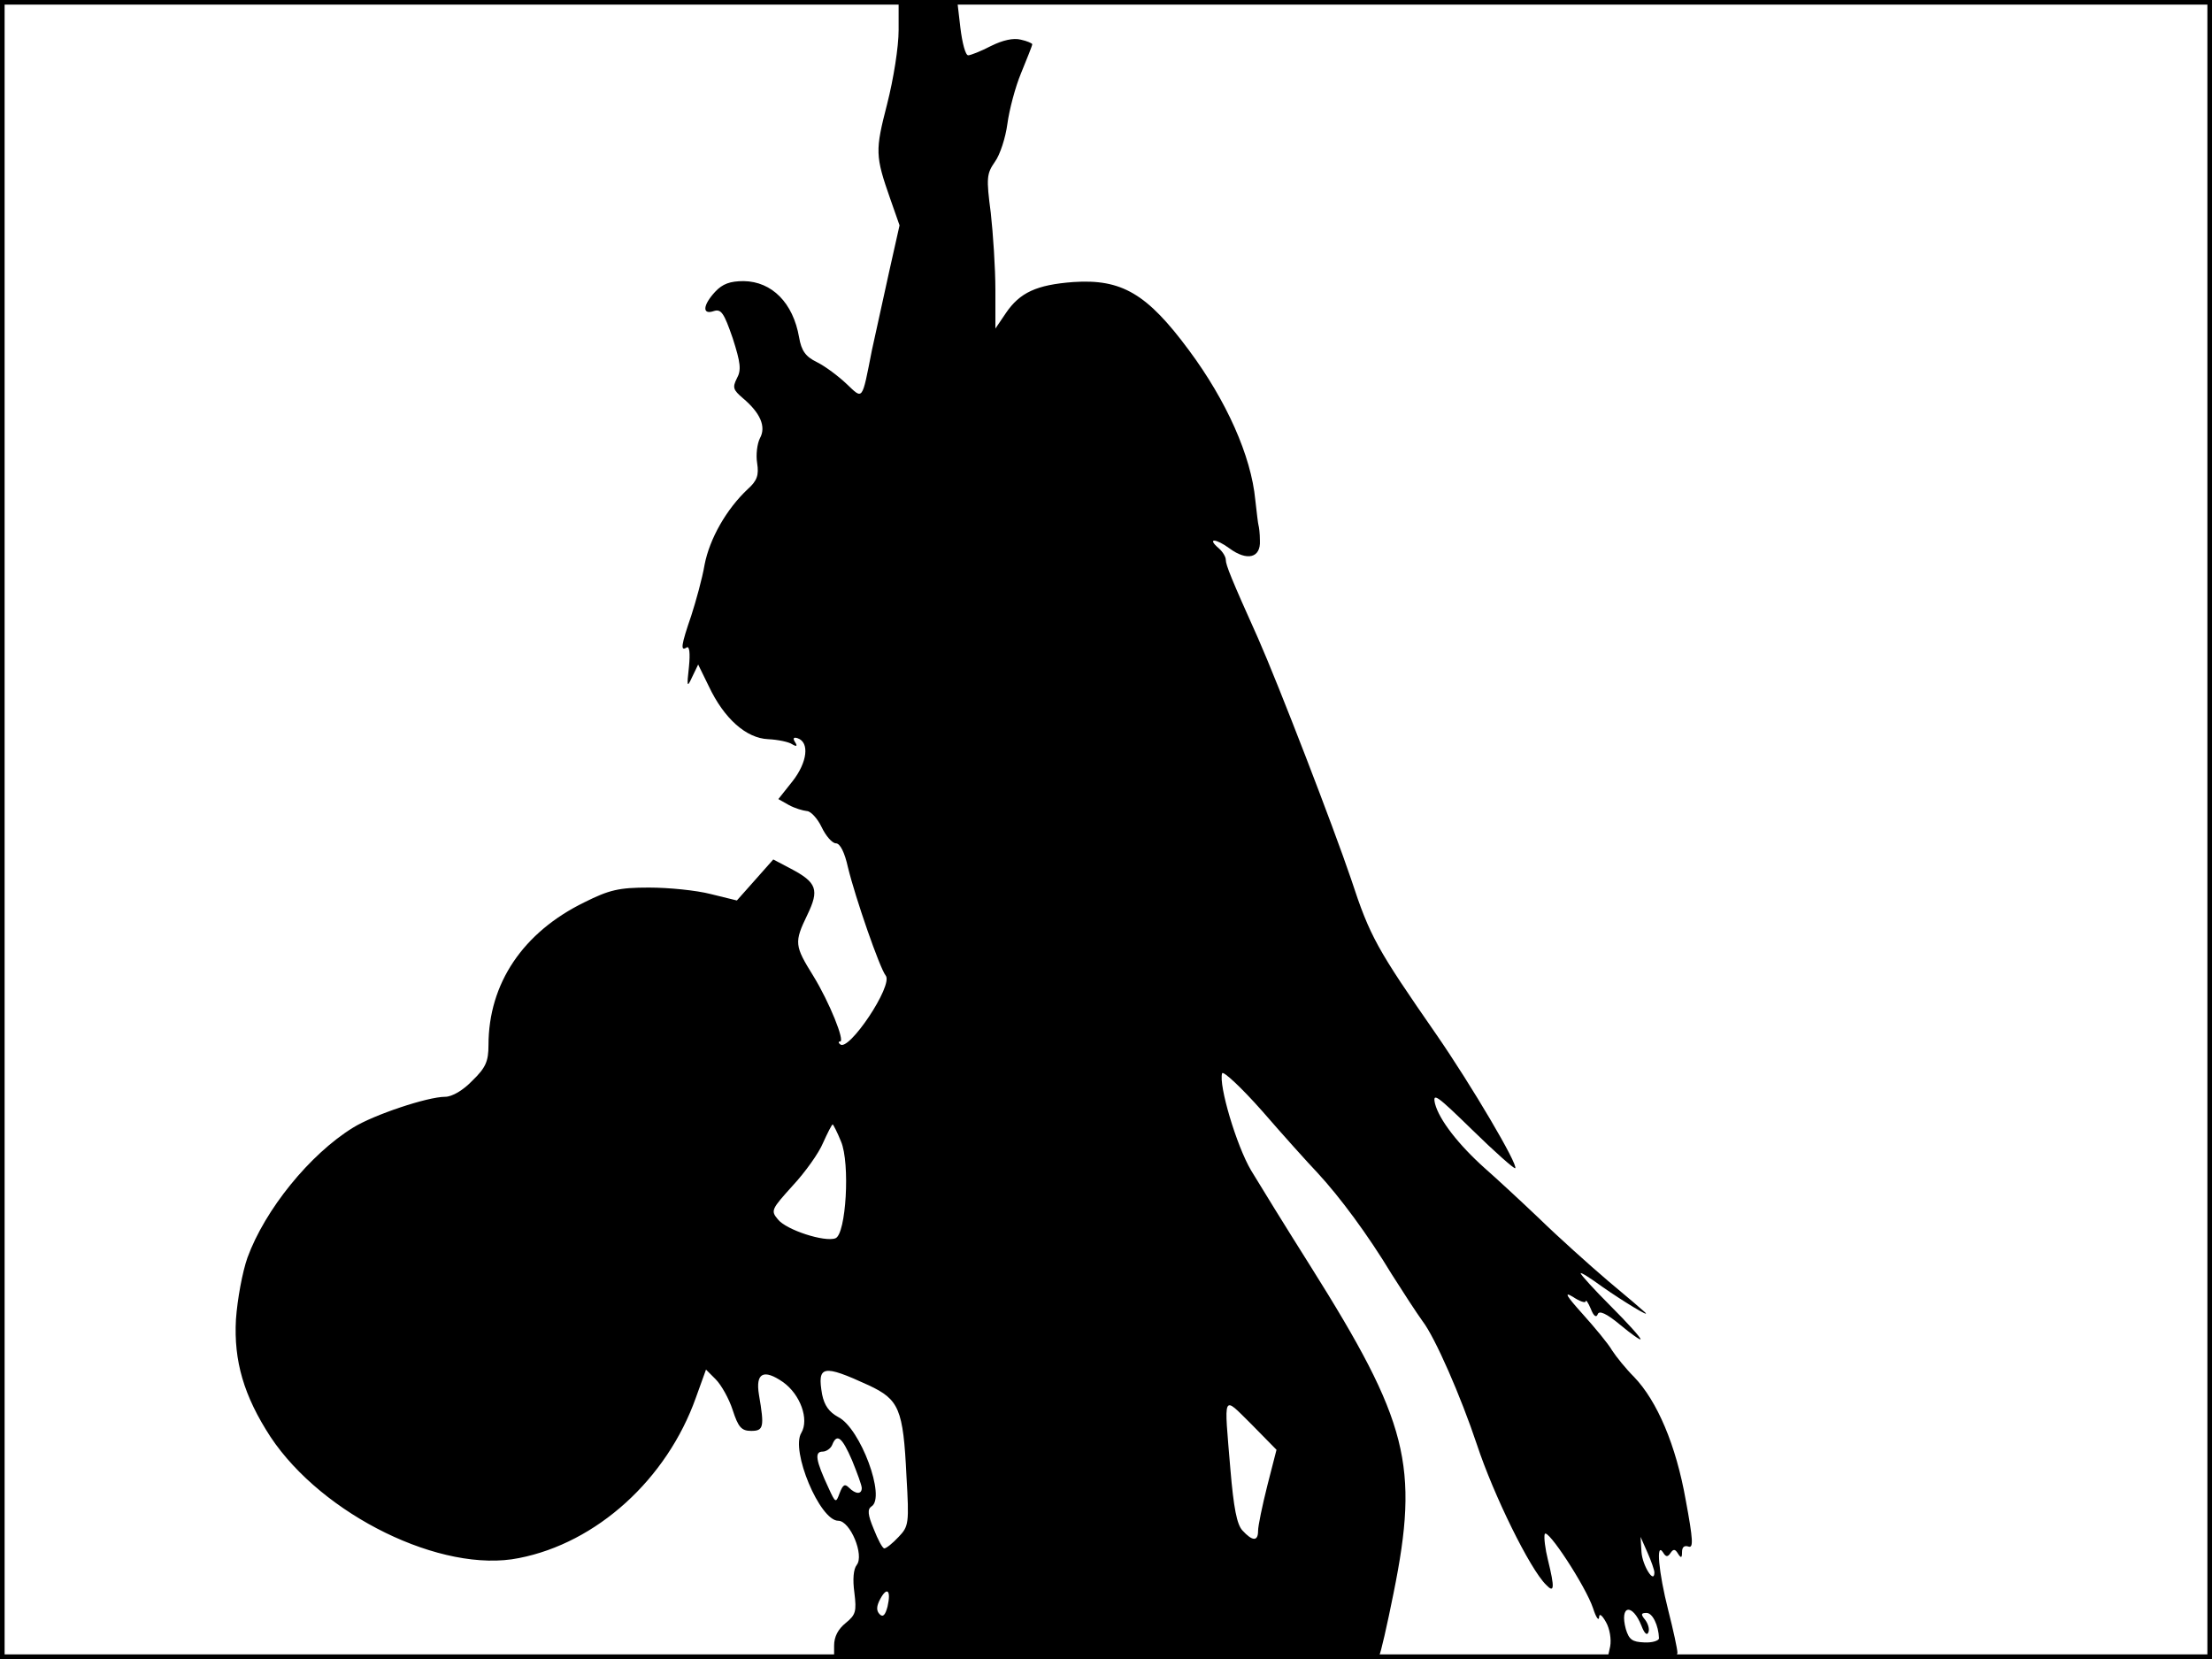 <?xml version="1.0" standalone="no"?>
<!DOCTYPE svg PUBLIC "-//W3C//DTD SVG 20010904//EN"
 "http://www.w3.org/TR/2001/REC-SVG-20010904/DTD/svg10.dtd">
<svg version="1.0" xmlns="http://www.w3.org/2000/svg"
 width="480pt" height="360pt" viewBox="0 0 480 360"
 preserveAspectRatio="xMidYMid meet">
<rect width="1" height="360" fill="#000000"/>
<rect x="479" width="1" height="360" fill="#000000"/>
<rect width="480" height="1" fill="#000000"/>
<rect y="359" width="480" height="1" fill="#000000"/>
<g transform="translate(0,360) scale(0.1,-0.1)"
fill="#000000" stroke="none">
<path d="M1950 3535 c0 -37 -11 -106 -25 -161 -26 -101 -26 -112 7 -206 l20
-57 -22 -98 c-12 -54 -29 -132 -38 -173 -22 -112 -19 -107 -55 -73 -18 17 -46
38 -64 47 -25 12 -34 25 -39 54 -13 75 -59 121 -120 122 -30 0 -46 -6 -62 -23
-27 -29 -29 -51 -3 -42 16 5 22 -4 41 -59 17 -53 19 -69 9 -87 -10 -20 -8 -25
13 -43 38 -32 51 -62 37 -87 -6 -12 -9 -36 -6 -54 4 -26 0 -38 -20 -56 -47
-44 -83 -108 -94 -164 -5 -30 -19 -80 -29 -111 -22 -64 -24 -78 -10 -69 6 4 8
-12 5 -42 -5 -44 -4 -46 7 -22 l13 27 23 -47 c33 -70 81 -113 129 -115 21 -1
45 -6 52 -11 10 -6 12 -4 6 5 -5 8 -3 11 6 8 26 -9 21 -52 -11 -93 l-31 -39
23 -13 c13 -7 30 -12 39 -13 8 0 23 -16 32 -35 9 -19 23 -35 31 -35 9 0 19
-20 26 -52 16 -66 69 -219 82 -235 17 -21 -81 -167 -99 -149 -4 3 -4 6 0 6 11
0 -23 85 -58 142 -41 66 -42 73 -13 133 26 54 21 70 -36 100 l-38 20 -39 -44
-40 -45 -57 14 c-31 8 -91 14 -134 14 -65 0 -86 -5 -140 -32 -133 -65 -208
-176 -208 -310 0 -35 -6 -49 -35 -77 -20 -21 -44 -35 -59 -35 -38 0 -155 -39
-200 -67 -94 -58 -191 -178 -229 -282 -11 -31 -22 -91 -25 -134 -5 -90 17
-166 75 -255 113 -170 372 -297 539 -263 169 33 321 171 384 348 l22 61 21
-21 c12 -12 29 -42 37 -67 12 -37 19 -45 40 -45 27 0 29 8 17 78 -8 48 10 57
52 28 38 -27 57 -81 40 -110 -24 -38 40 -191 80 -191 26 0 57 -75 40 -96 -7
-9 -9 -31 -5 -60 5 -41 3 -48 -19 -66 -16 -13 -25 -29 -25 -49 l0 -29 589 0
c325 0 592 3 594 8 3 4 17 65 31 135 56 277 32 372 -180 709 -53 84 -111 178
-129 208 -32 54 -71 186 -63 211 2 6 41 -30 87 -82 45 -52 99 -112 120 -134
49 -53 109 -134 161 -220 24 -38 54 -84 67 -102 27 -35 83 -163 118 -268 36
-109 115 -270 150 -304 18 -19 19 -7 4 54 -6 24 -9 49 -7 56 5 15 89 -113 105
-161 6 -19 12 -28 13 -20 0 10 6 6 15 -10 8 -14 12 -37 9 -53 l-6 -27 76 0
c58 0 76 3 76 14 0 7 -9 49 -20 92 -21 83 -27 150 -11 125 6 -10 10 -10 16 -1
6 9 10 9 16 -1 7 -11 9 -10 9 3 0 11 5 15 14 12 11 -4 10 15 -6 101 -21 119
-62 215 -112 267 -18 18 -39 44 -48 58 -8 14 -37 49 -64 79 -35 39 -41 49 -21
37 15 -10 27 -14 28 -10 0 5 5 -2 11 -16 6 -16 12 -20 15 -12 3 9 19 2 49 -23
24 -20 44 -34 44 -31 0 4 -29 36 -65 72 -36 36 -65 68 -65 71 0 3 22 -11 48
-30 43 -30 105 -68 92 -55 -3 3 -39 34 -80 68 -41 35 -109 96 -150 136 -41 39
-94 88 -118 109 -57 51 -99 105 -108 140 -6 26 5 17 81 -57 49 -48 91 -85 93
-83 7 7 -95 180 -171 290 -129 186 -144 212 -185 337 -39 115 -157 421 -202
523 -58 129 -70 159 -70 170 0 7 -7 18 -15 25 -27 23 -7 22 23 0 38 -28 68
-21 66 17 0 16 -2 30 -3 33 -1 3 -4 28 -7 55 -9 96 -63 216 -144 325 -91 123
-146 155 -251 148 -80 -6 -116 -23 -146 -67 l-23 -34 0 84 c0 47 -5 122 -10
167 -10 76 -9 85 9 111 11 15 23 52 27 82 4 30 17 80 30 111 13 32 24 59 24
62 0 2 -11 7 -25 10 -16 4 -39 -1 -65 -14 -21 -11 -44 -20 -49 -20 -6 0 -13
27 -17 60 l-7 60 -63 0 -64 0 0 -65z m-125 -2412 c20 -47 11 -201 -12 -210
-23 -9 -107 18 -125 41 -16 19 -14 22 32 73 27 29 57 71 66 93 10 22 19 40 21
40 1 0 10 -17 18 -37z m60 -529 c66 -31 75 -51 82 -197 6 -103 5 -109 -17
-132 -13 -14 -27 -25 -31 -25 -4 0 -14 19 -23 42 -13 31 -14 43 -5 49 32 19
-24 170 -72 194 -20 11 -30 25 -35 49 -11 63 1 66 101 20z m865 -218 c-11 -44
-20 -87 -20 -98 0 -23 -12 -23 -34 1 -12 13 -19 49 -26 132 -14 169 -18 161
45 99 l55 -56 -20 -78z m-901 55 c11 -27 21 -54 21 -60 0 -14 -13 -14 -28 1
-9 9 -13 6 -20 -12 -8 -22 -9 -22 -24 11 -28 60 -31 79 -13 79 8 0 18 7 21 15
10 25 21 17 43 -34z m1741 -243 c0 -27 -26 15 -28 44 l-2 33 15 -34 c8 -18 15
-38 15 -43z m-1664 -74 c-5 -19 -10 -24 -17 -17 -8 8 -7 18 1 33 15 28 24 19
16 -16z m1636 -42 c6 -16 12 -22 15 -14 3 7 -1 19 -7 27 -10 12 -9 15 3 15 13
0 26 -27 27 -55 0 -5 -14 -10 -32 -9 -26 1 -33 6 -40 29 -14 52 14 57 34 7z"/>
</g>
</svg>
